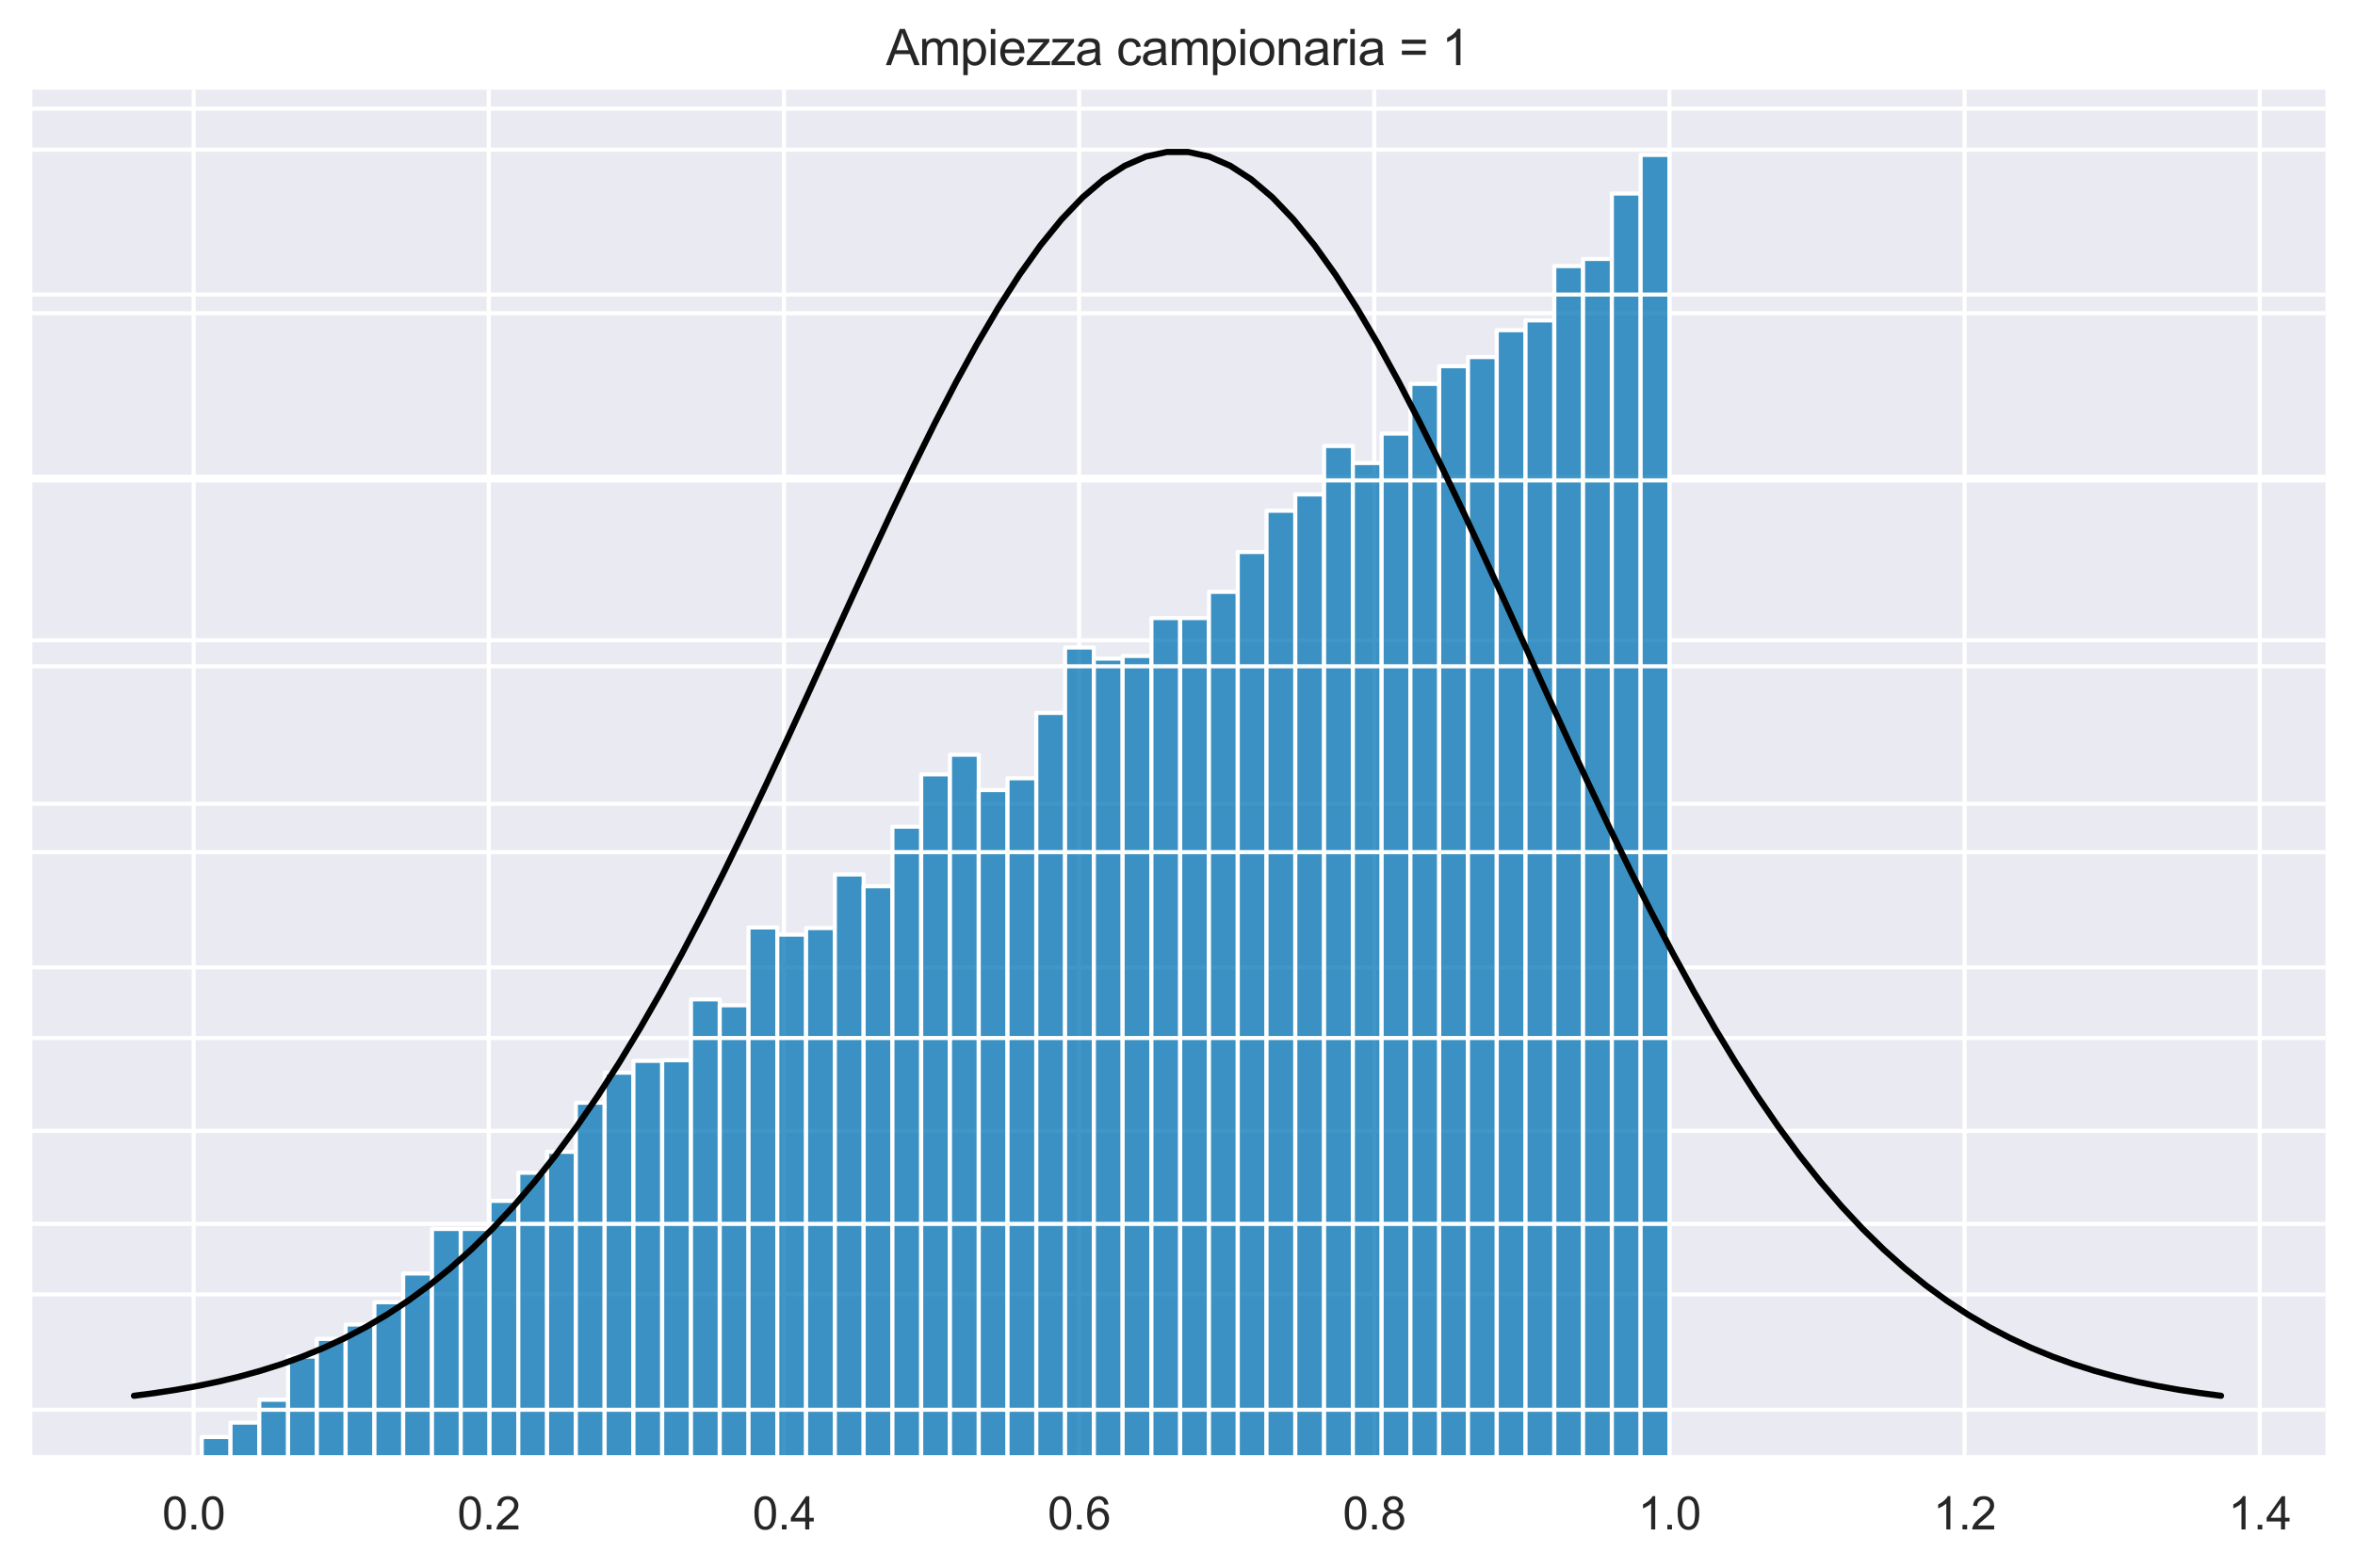 <?xml version="1.0" encoding="utf-8" standalone="no"?>
<!DOCTYPE svg PUBLIC "-//W3C//DTD SVG 1.1//EN"
  "http://www.w3.org/Graphics/SVG/1.1/DTD/svg11.dtd">
<svg xmlns:xlink="http://www.w3.org/1999/xlink" width="572.4pt" height="381.225pt" viewBox="0 0 572.4 381.225" xmlns="http://www.w3.org/2000/svg" version="1.1">
 <defs>
  <style type="text/css">*{stroke-linejoin: round; stroke-linecap: butt}</style>
 </defs>
 <g id="figure_1">
  <g id="patch_1">
   <path d="M 0 381.225 
L 572.4 381.225 
L 572.4 0 
L 0 0 
z
" style="fill: #ffffff"/>
  </g>
  <g id="axes_1">
   <g id="patch_2">
    <path d="M 7.2 354.465 
L 565.2 354.465 
L 565.2 21.825 
L 7.2 21.825 
z
" style="fill: #eaeaf2"/>
   </g>
   <g id="matplotlib.axis_1">
    <g id="xtick_1">
     <g id="line2d_1">
      <path d="M 47.069 354.465 
L 47.069 21.825 
" clip-path="url(#p4d3772bce1)" style="fill: none; stroke: #ffffff; stroke-linecap: round"/>
     </g>
     <g id="text_1">
      <!-- 0.0 -->
      <g style="fill: #262626" transform="translate(39.424 371.839) scale(0.11 -0.11)">
       <defs>
        <path id="ArialMT-30" d="M 266 2259 
Q 266 3072 433 3567 
Q 600 4063 929 4331 
Q 1259 4600 1759 4600 
Q 2128 4600 2406 4451 
Q 2684 4303 2865 4023 
Q 3047 3744 3150 3342 
Q 3253 2941 3253 2259 
Q 3253 1453 3087 958 
Q 2922 463 2592 192 
Q 2263 -78 1759 -78 
Q 1097 -78 719 397 
Q 266 969 266 2259 
z
M 844 2259 
Q 844 1131 1108 757 
Q 1372 384 1759 384 
Q 2147 384 2411 759 
Q 2675 1134 2675 2259 
Q 2675 3391 2411 3762 
Q 2147 4134 1753 4134 
Q 1366 4134 1134 3806 
Q 844 3388 844 2259 
z
" transform="scale(0.016)"/>
        <path id="ArialMT-2e" d="M 581 0 
L 581 641 
L 1222 641 
L 1222 0 
L 581 0 
z
" transform="scale(0.016)"/>
       </defs>
       <use xlink:href="#ArialMT-30"/>
       <use xlink:href="#ArialMT-2e" x="55.615"/>
       <use xlink:href="#ArialMT-30" x="83.398"/>
      </g>
     </g>
    </g>
    <g id="xtick_2">
     <g id="line2d_2">
      <path d="M 118.809 354.465 
L 118.809 21.825 
" clip-path="url(#p4d3772bce1)" style="fill: none; stroke: #ffffff; stroke-linecap: round"/>
     </g>
     <g id="text_2">
      <!-- 0.2 -->
      <g style="fill: #262626" transform="translate(111.164 371.839) scale(0.11 -0.11)">
       <defs>
        <path id="ArialMT-32" d="M 3222 541 
L 3222 0 
L 194 0 
Q 188 203 259 391 
Q 375 700 629 1000 
Q 884 1300 1366 1694 
Q 2113 2306 2375 2664 
Q 2638 3022 2638 3341 
Q 2638 3675 2398 3904 
Q 2159 4134 1775 4134 
Q 1369 4134 1125 3890 
Q 881 3647 878 3216 
L 300 3275 
Q 359 3922 746 4261 
Q 1134 4600 1788 4600 
Q 2447 4600 2831 4234 
Q 3216 3869 3216 3328 
Q 3216 3053 3103 2787 
Q 2991 2522 2730 2228 
Q 2469 1934 1863 1422 
Q 1356 997 1212 845 
Q 1069 694 975 541 
L 3222 541 
z
" transform="scale(0.016)"/>
       </defs>
       <use xlink:href="#ArialMT-30"/>
       <use xlink:href="#ArialMT-2e" x="55.615"/>
       <use xlink:href="#ArialMT-32" x="83.398"/>
      </g>
     </g>
    </g>
    <g id="xtick_3">
     <g id="line2d_3">
      <path d="M 190.548 354.465 
L 190.548 21.825 
" clip-path="url(#p4d3772bce1)" style="fill: none; stroke: #ffffff; stroke-linecap: round"/>
     </g>
     <g id="text_3">
      <!-- 0.4 -->
      <g style="fill: #262626" transform="translate(182.903 371.839) scale(0.11 -0.11)">
       <defs>
        <path id="ArialMT-34" d="M 2069 0 
L 2069 1097 
L 81 1097 
L 81 1613 
L 2172 4581 
L 2631 4581 
L 2631 1613 
L 3250 1613 
L 3250 1097 
L 2631 1097 
L 2631 0 
L 2069 0 
z
M 2069 1613 
L 2069 3678 
L 634 1613 
L 2069 1613 
z
" transform="scale(0.016)"/>
       </defs>
       <use xlink:href="#ArialMT-30"/>
       <use xlink:href="#ArialMT-2e" x="55.615"/>
       <use xlink:href="#ArialMT-34" x="83.398"/>
      </g>
     </g>
    </g>
    <g id="xtick_4">
     <g id="line2d_4">
      <path d="M 262.287 354.465 
L 262.287 21.825 
" clip-path="url(#p4d3772bce1)" style="fill: none; stroke: #ffffff; stroke-linecap: round"/>
     </g>
     <g id="text_4">
      <!-- 0.6 -->
      <g style="fill: #262626" transform="translate(254.642 371.839) scale(0.11 -0.11)">
       <defs>
        <path id="ArialMT-36" d="M 3184 3459 
L 2625 3416 
Q 2550 3747 2413 3897 
Q 2184 4138 1850 4138 
Q 1581 4138 1378 3988 
Q 1113 3794 959 3422 
Q 806 3050 800 2363 
Q 1003 2672 1297 2822 
Q 1591 2972 1913 2972 
Q 2475 2972 2870 2558 
Q 3266 2144 3266 1488 
Q 3266 1056 3080 686 
Q 2894 316 2569 119 
Q 2244 -78 1831 -78 
Q 1128 -78 684 439 
Q 241 956 241 2144 
Q 241 3472 731 4075 
Q 1159 4600 1884 4600 
Q 2425 4600 2770 4297 
Q 3116 3994 3184 3459 
z
M 888 1484 
Q 888 1194 1011 928 
Q 1134 663 1356 523 
Q 1578 384 1822 384 
Q 2178 384 2434 671 
Q 2691 959 2691 1453 
Q 2691 1928 2437 2201 
Q 2184 2475 1800 2475 
Q 1419 2475 1153 2201 
Q 888 1928 888 1484 
z
" transform="scale(0.016)"/>
       </defs>
       <use xlink:href="#ArialMT-30"/>
       <use xlink:href="#ArialMT-2e" x="55.615"/>
       <use xlink:href="#ArialMT-36" x="83.398"/>
      </g>
     </g>
    </g>
    <g id="xtick_5">
     <g id="line2d_5">
      <path d="M 334.026 354.465 
L 334.026 21.825 
" clip-path="url(#p4d3772bce1)" style="fill: none; stroke: #ffffff; stroke-linecap: round"/>
     </g>
     <g id="text_5">
      <!-- 0.8 -->
      <g style="fill: #262626" transform="translate(326.381 371.839) scale(0.11 -0.11)">
       <defs>
        <path id="ArialMT-38" d="M 1131 2484 
Q 781 2613 612 2850 
Q 444 3088 444 3419 
Q 444 3919 803 4259 
Q 1163 4600 1759 4600 
Q 2359 4600 2725 4251 
Q 3091 3903 3091 3403 
Q 3091 3084 2923 2848 
Q 2756 2613 2416 2484 
Q 2838 2347 3058 2040 
Q 3278 1734 3278 1309 
Q 3278 722 2862 322 
Q 2447 -78 1769 -78 
Q 1091 -78 675 323 
Q 259 725 259 1325 
Q 259 1772 486 2073 
Q 713 2375 1131 2484 
z
M 1019 3438 
Q 1019 3113 1228 2906 
Q 1438 2700 1772 2700 
Q 2097 2700 2305 2904 
Q 2513 3109 2513 3406 
Q 2513 3716 2298 3927 
Q 2084 4138 1766 4138 
Q 1444 4138 1231 3931 
Q 1019 3725 1019 3438 
z
M 838 1322 
Q 838 1081 952 856 
Q 1066 631 1291 507 
Q 1516 384 1775 384 
Q 2178 384 2440 643 
Q 2703 903 2703 1303 
Q 2703 1709 2433 1975 
Q 2163 2241 1756 2241 
Q 1359 2241 1098 1978 
Q 838 1716 838 1322 
z
" transform="scale(0.016)"/>
       </defs>
       <use xlink:href="#ArialMT-30"/>
       <use xlink:href="#ArialMT-2e" x="55.615"/>
       <use xlink:href="#ArialMT-38" x="83.398"/>
      </g>
     </g>
    </g>
    <g id="xtick_6">
     <g id="line2d_6">
      <path d="M 405.765 354.465 
L 405.765 21.825 
" clip-path="url(#p4d3772bce1)" style="fill: none; stroke: #ffffff; stroke-linecap: round"/>
     </g>
     <g id="text_6">
      <!-- 1.0 -->
      <g style="fill: #262626" transform="translate(398.12 371.839) scale(0.11 -0.11)">
       <defs>
        <path id="ArialMT-31" d="M 2384 0 
L 1822 0 
L 1822 3584 
Q 1619 3391 1289 3197 
Q 959 3003 697 2906 
L 697 3450 
Q 1169 3672 1522 3987 
Q 1875 4303 2022 4600 
L 2384 4600 
L 2384 0 
z
" transform="scale(0.016)"/>
       </defs>
       <use xlink:href="#ArialMT-31"/>
       <use xlink:href="#ArialMT-2e" x="55.615"/>
       <use xlink:href="#ArialMT-30" x="83.398"/>
      </g>
     </g>
    </g>
    <g id="xtick_7">
     <g id="line2d_7">
      <path d="M 477.505 354.465 
L 477.505 21.825 
" clip-path="url(#p4d3772bce1)" style="fill: none; stroke: #ffffff; stroke-linecap: round"/>
     </g>
     <g id="text_7">
      <!-- 1.2 -->
      <g style="fill: #262626" transform="translate(469.86 371.839) scale(0.11 -0.11)">
       <use xlink:href="#ArialMT-31"/>
       <use xlink:href="#ArialMT-2e" x="55.615"/>
       <use xlink:href="#ArialMT-32" x="83.398"/>
      </g>
     </g>
    </g>
    <g id="xtick_8">
     <g id="line2d_8">
      <path d="M 549.244 354.465 
L 549.244 21.825 
" clip-path="url(#p4d3772bce1)" style="fill: none; stroke: #ffffff; stroke-linecap: round"/>
     </g>
     <g id="text_8">
      <!-- 1.4 -->
      <g style="fill: #262626" transform="translate(541.599 371.839) scale(0.11 -0.11)">
       <use xlink:href="#ArialMT-31"/>
       <use xlink:href="#ArialMT-2e" x="55.615"/>
       <use xlink:href="#ArialMT-34" x="83.398"/>
      </g>
     </g>
    </g>
   </g>
   <g id="matplotlib.axis_2">
    <g id="ytick_1">
     <g id="line2d_9">
      <path d="M 7.2 354.465 
L 565.2 354.465 
" clip-path="url(#p4d3772bce1)" style="fill: none; stroke: #ffffff; stroke-linecap: round"/>
     </g>
    </g>
    <g id="ytick_2">
     <g id="line2d_10">
      <path d="M 7.2 314.706 
L 565.2 314.706 
" clip-path="url(#p4d3772bce1)" style="fill: none; stroke: #ffffff; stroke-linecap: round"/>
     </g>
    </g>
    <g id="ytick_3">
     <g id="line2d_11">
      <path d="M 7.2 274.947 
L 565.2 274.947 
" clip-path="url(#p4d3772bce1)" style="fill: none; stroke: #ffffff; stroke-linecap: round"/>
     </g>
    </g>
    <g id="ytick_4">
     <g id="line2d_12">
      <path d="M 7.2 235.188 
L 565.2 235.188 
" clip-path="url(#p4d3772bce1)" style="fill: none; stroke: #ffffff; stroke-linecap: round"/>
     </g>
    </g>
    <g id="ytick_5">
     <g id="line2d_13">
      <path d="M 7.2 195.429 
L 565.2 195.429 
" clip-path="url(#p4d3772bce1)" style="fill: none; stroke: #ffffff; stroke-linecap: round"/>
     </g>
    </g>
    <g id="ytick_6">
     <g id="line2d_14">
      <path d="M 7.2 155.67 
L 565.2 155.67 
" clip-path="url(#p4d3772bce1)" style="fill: none; stroke: #ffffff; stroke-linecap: round"/>
     </g>
    </g>
    <g id="ytick_7">
     <g id="line2d_15">
      <path d="M 7.2 115.911 
L 565.2 115.911 
" clip-path="url(#p4d3772bce1)" style="fill: none; stroke: #ffffff; stroke-linecap: round"/>
     </g>
    </g>
    <g id="ytick_8">
     <g id="line2d_16">
      <path d="M 7.2 76.152 
L 565.2 76.152 
" clip-path="url(#p4d3772bce1)" style="fill: none; stroke: #ffffff; stroke-linecap: round"/>
     </g>
    </g>
    <g id="ytick_9">
     <g id="line2d_17">
      <path d="M 7.2 36.393 
L 565.2 36.393 
" clip-path="url(#p4d3772bce1)" style="fill: none; stroke: #ffffff; stroke-linecap: round"/>
     </g>
    </g>
   </g>
   <g id="patch_3">
    <path d="M 49.037 354.465 
L 56.031 354.465 
L 56.031 349.376 
L 49.037 349.376 
z
" clip-path="url(#p4d3772bce1)" style="fill: #0173b2; fill-opacity: 0.75; stroke: #ffffff; stroke-width: 0.995; stroke-linejoin: miter"/>
   </g>
   <g id="patch_4">
    <path d="M 56.031 354.465 
L 63.026 354.465 
L 63.026 345.877 
L 56.031 345.877 
z
" clip-path="url(#p4d3772bce1)" style="fill: #0173b2; fill-opacity: 0.75; stroke: #ffffff; stroke-width: 0.995; stroke-linejoin: miter"/>
   </g>
   <g id="patch_5">
    <path d="M 63.026 354.465 
L 70.021 354.465 
L 70.021 340.311 
L 63.026 340.311 
z
" clip-path="url(#p4d3772bce1)" style="fill: #0173b2; fill-opacity: 0.75; stroke: #ffffff; stroke-width: 0.995; stroke-linejoin: miter"/>
   </g>
   <g id="patch_6">
    <path d="M 70.021 354.465 
L 77.015 354.465 
L 77.015 329.814 
L 70.021 329.814 
z
" clip-path="url(#p4d3772bce1)" style="fill: #0173b2; fill-opacity: 0.75; stroke: #ffffff; stroke-width: 0.995; stroke-linejoin: miter"/>
   </g>
   <g id="patch_7">
    <path d="M 77.015 354.465 
L 84.01 354.465 
L 84.01 325.52 
L 77.015 325.52 
z
" clip-path="url(#p4d3772bce1)" style="fill: #0173b2; fill-opacity: 0.75; stroke: #ffffff; stroke-width: 0.995; stroke-linejoin: miter"/>
   </g>
   <g id="patch_8">
    <path d="M 84.01 354.465 
L 91.005 354.465 
L 91.005 322.022 
L 84.01 322.022 
z
" clip-path="url(#p4d3772bce1)" style="fill: #0173b2; fill-opacity: 0.75; stroke: #ffffff; stroke-width: 0.995; stroke-linejoin: miter"/>
   </g>
   <g id="patch_9">
    <path d="M 91.005 354.465 
L 97.999 354.465 
L 97.999 316.614 
L 91.005 316.614 
z
" clip-path="url(#p4d3772bce1)" style="fill: #0173b2; fill-opacity: 0.75; stroke: #ffffff; stroke-width: 0.995; stroke-linejoin: miter"/>
   </g>
   <g id="patch_10">
    <path d="M 97.999 354.465 
L 104.994 354.465 
L 104.994 309.617 
L 97.999 309.617 
z
" clip-path="url(#p4d3772bce1)" style="fill: #0173b2; fill-opacity: 0.75; stroke: #ffffff; stroke-width: 0.995; stroke-linejoin: miter"/>
   </g>
   <g id="patch_11">
    <path d="M 104.994 354.465 
L 111.988 354.465 
L 111.988 298.802 
L 104.994 298.802 
z
" clip-path="url(#p4d3772bce1)" style="fill: #0173b2; fill-opacity: 0.75; stroke: #ffffff; stroke-width: 0.995; stroke-linejoin: miter"/>
   </g>
   <g id="patch_12">
    <path d="M 111.988 354.465 
L 118.983 354.465 
L 118.983 298.802 
L 111.988 298.802 
z
" clip-path="url(#p4d3772bce1)" style="fill: #0173b2; fill-opacity: 0.75; stroke: #ffffff; stroke-width: 0.995; stroke-linejoin: miter"/>
   </g>
   <g id="patch_13">
    <path d="M 118.983 354.465 
L 125.978 354.465 
L 125.978 291.964 
L 118.983 291.964 
z
" clip-path="url(#p4d3772bce1)" style="fill: #0173b2; fill-opacity: 0.75; stroke: #ffffff; stroke-width: 0.995; stroke-linejoin: miter"/>
   </g>
   <g id="patch_14">
    <path d="M 125.978 354.465 
L 132.972 354.465 
L 132.972 285.125 
L 125.978 285.125 
z
" clip-path="url(#p4d3772bce1)" style="fill: #0173b2; fill-opacity: 0.75; stroke: #ffffff; stroke-width: 0.995; stroke-linejoin: miter"/>
   </g>
   <g id="patch_15">
    <path d="M 132.972 354.465 
L 139.967 354.465 
L 139.967 280.036 
L 132.972 280.036 
z
" clip-path="url(#p4d3772bce1)" style="fill: #0173b2; fill-opacity: 0.75; stroke: #ffffff; stroke-width: 0.995; stroke-linejoin: miter"/>
   </g>
   <g id="patch_16">
    <path d="M 139.967 354.465 
L 146.962 354.465 
L 146.962 268.108 
L 139.967 268.108 
z
" clip-path="url(#p4d3772bce1)" style="fill: #0173b2; fill-opacity: 0.75; stroke: #ffffff; stroke-width: 0.995; stroke-linejoin: miter"/>
   </g>
   <g id="patch_17">
    <path d="M 146.962 354.465 
L 153.956 354.465 
L 153.956 260.793 
L 146.962 260.793 
z
" clip-path="url(#p4d3772bce1)" style="fill: #0173b2; fill-opacity: 0.75; stroke: #ffffff; stroke-width: 0.995; stroke-linejoin: miter"/>
   </g>
   <g id="patch_18">
    <path d="M 153.956 354.465 
L 160.951 354.465 
L 160.951 257.93 
L 153.956 257.93 
z
" clip-path="url(#p4d3772bce1)" style="fill: #0173b2; fill-opacity: 0.75; stroke: #ffffff; stroke-width: 0.995; stroke-linejoin: miter"/>
   </g>
   <g id="patch_19">
    <path d="M 160.951 354.465 
L 167.946 354.465 
L 167.946 257.771 
L 160.951 257.771 
z
" clip-path="url(#p4d3772bce1)" style="fill: #0173b2; fill-opacity: 0.75; stroke: #ffffff; stroke-width: 0.995; stroke-linejoin: miter"/>
   </g>
   <g id="patch_20">
    <path d="M 167.946 354.465 
L 174.94 354.465 
L 174.94 242.981 
L 167.946 242.981 
z
" clip-path="url(#p4d3772bce1)" style="fill: #0173b2; fill-opacity: 0.75; stroke: #ffffff; stroke-width: 0.995; stroke-linejoin: miter"/>
   </g>
   <g id="patch_21">
    <path d="M 174.94 354.465 
L 181.935 354.465 
L 181.935 244.412 
L 174.94 244.412 
z
" clip-path="url(#p4d3772bce1)" style="fill: #0173b2; fill-opacity: 0.75; stroke: #ffffff; stroke-width: 0.995; stroke-linejoin: miter"/>
   </g>
   <g id="patch_22">
    <path d="M 181.935 354.465 
L 188.93 354.465 
L 188.93 225.487 
L 181.935 225.487 
z
" clip-path="url(#p4d3772bce1)" style="fill: #0173b2; fill-opacity: 0.75; stroke: #ffffff; stroke-width: 0.995; stroke-linejoin: miter"/>
   </g>
   <g id="patch_23">
    <path d="M 188.93 354.465 
L 195.924 354.465 
L 195.924 227.236 
L 188.93 227.236 
z
" clip-path="url(#p4d3772bce1)" style="fill: #0173b2; fill-opacity: 0.75; stroke: #ffffff; stroke-width: 0.995; stroke-linejoin: miter"/>
   </g>
   <g id="patch_24">
    <path d="M 195.924 354.465 
L 202.919 354.465 
L 202.919 225.646 
L 195.924 225.646 
z
" clip-path="url(#p4d3772bce1)" style="fill: #0173b2; fill-opacity: 0.75; stroke: #ffffff; stroke-width: 0.995; stroke-linejoin: miter"/>
   </g>
   <g id="patch_25">
    <path d="M 202.919 354.465 
L 209.913 354.465 
L 209.913 212.605 
L 202.919 212.605 
z
" clip-path="url(#p4d3772bce1)" style="fill: #0173b2; fill-opacity: 0.75; stroke: #ffffff; stroke-width: 0.995; stroke-linejoin: miter"/>
   </g>
   <g id="patch_26">
    <path d="M 209.913 354.465 
L 216.908 354.465 
L 216.908 215.467 
L 209.913 215.467 
z
" clip-path="url(#p4d3772bce1)" style="fill: #0173b2; fill-opacity: 0.75; stroke: #ffffff; stroke-width: 0.995; stroke-linejoin: miter"/>
   </g>
   <g id="patch_27">
    <path d="M 216.908 354.465 
L 223.903 354.465 
L 223.903 200.995 
L 216.908 200.995 
z
" clip-path="url(#p4d3772bce1)" style="fill: #0173b2; fill-opacity: 0.75; stroke: #ffffff; stroke-width: 0.995; stroke-linejoin: miter"/>
   </g>
   <g id="patch_28">
    <path d="M 223.903 354.465 
L 230.897 354.465 
L 230.897 188.272 
L 223.903 188.272 
z
" clip-path="url(#p4d3772bce1)" style="fill: #0173b2; fill-opacity: 0.75; stroke: #ffffff; stroke-width: 0.995; stroke-linejoin: miter"/>
   </g>
   <g id="patch_29">
    <path d="M 230.897 354.465 
L 237.892 354.465 
L 237.892 183.501 
L 230.897 183.501 
z
" clip-path="url(#p4d3772bce1)" style="fill: #0173b2; fill-opacity: 0.75; stroke: #ffffff; stroke-width: 0.995; stroke-linejoin: miter"/>
   </g>
   <g id="patch_30">
    <path d="M 237.892 354.465 
L 244.887 354.465 
L 244.887 192.089 
L 237.892 192.089 
z
" clip-path="url(#p4d3772bce1)" style="fill: #0173b2; fill-opacity: 0.75; stroke: #ffffff; stroke-width: 0.995; stroke-linejoin: miter"/>
   </g>
   <g id="patch_31">
    <path d="M 244.887 354.465 
L 251.881 354.465 
L 251.881 189.226 
L 244.887 189.226 
z
" clip-path="url(#p4d3772bce1)" style="fill: #0173b2; fill-opacity: 0.75; stroke: #ffffff; stroke-width: 0.995; stroke-linejoin: miter"/>
   </g>
   <g id="patch_32">
    <path d="M 251.881 354.465 
L 258.876 354.465 
L 258.876 173.323 
L 251.881 173.323 
z
" clip-path="url(#p4d3772bce1)" style="fill: #0173b2; fill-opacity: 0.75; stroke: #ffffff; stroke-width: 0.995; stroke-linejoin: miter"/>
   </g>
   <g id="patch_33">
    <path d="M 258.876 354.465 
L 265.871 354.465 
L 265.871 157.419 
L 258.876 157.419 
z
" clip-path="url(#p4d3772bce1)" style="fill: #0173b2; fill-opacity: 0.75; stroke: #ffffff; stroke-width: 0.995; stroke-linejoin: miter"/>
   </g>
   <g id="patch_34">
    <path d="M 265.871 354.465 
L 272.865 354.465 
L 272.865 160.123 
L 265.871 160.123 
z
" clip-path="url(#p4d3772bce1)" style="fill: #0173b2; fill-opacity: 0.75; stroke: #ffffff; stroke-width: 0.995; stroke-linejoin: miter"/>
   </g>
   <g id="patch_35">
    <path d="M 272.865 354.465 
L 279.86 354.465 
L 279.86 159.487 
L 272.865 159.487 
z
" clip-path="url(#p4d3772bce1)" style="fill: #0173b2; fill-opacity: 0.75; stroke: #ffffff; stroke-width: 0.995; stroke-linejoin: miter"/>
   </g>
   <g id="patch_36">
    <path d="M 279.86 354.465 
L 286.854 354.465 
L 286.854 150.263 
L 279.86 150.263 
z
" clip-path="url(#p4d3772bce1)" style="fill: #0173b2; fill-opacity: 0.75; stroke: #ffffff; stroke-width: 0.995; stroke-linejoin: miter"/>
   </g>
   <g id="patch_37">
    <path d="M 286.854 354.465 
L 293.849 354.465 
L 293.849 150.263 
L 286.854 150.263 
z
" clip-path="url(#p4d3772bce1)" style="fill: #0173b2; fill-opacity: 0.75; stroke: #ffffff; stroke-width: 0.995; stroke-linejoin: miter"/>
   </g>
   <g id="patch_38">
    <path d="M 293.849 354.465 
L 300.844 354.465 
L 300.844 143.901 
L 293.849 143.901 
z
" clip-path="url(#p4d3772bce1)" style="fill: #0173b2; fill-opacity: 0.75; stroke: #ffffff; stroke-width: 0.995; stroke-linejoin: miter"/>
   </g>
   <g id="patch_39">
    <path d="M 300.844 354.465 
L 307.838 354.465 
L 307.838 134.2 
L 300.844 134.2 
z
" clip-path="url(#p4d3772bce1)" style="fill: #0173b2; fill-opacity: 0.75; stroke: #ffffff; stroke-width: 0.995; stroke-linejoin: miter"/>
   </g>
   <g id="patch_40">
    <path d="M 307.838 354.465 
L 314.833 354.465 
L 314.833 124.181 
L 307.838 124.181 
z
" clip-path="url(#p4d3772bce1)" style="fill: #0173b2; fill-opacity: 0.75; stroke: #ffffff; stroke-width: 0.995; stroke-linejoin: miter"/>
   </g>
   <g id="patch_41">
    <path d="M 314.833 354.465 
L 321.828 354.465 
L 321.828 120.205 
L 314.833 120.205 
z
" clip-path="url(#p4d3772bce1)" style="fill: #0173b2; fill-opacity: 0.75; stroke: #ffffff; stroke-width: 0.995; stroke-linejoin: miter"/>
   </g>
   <g id="patch_42">
    <path d="M 321.828 354.465 
L 328.822 354.465 
L 328.822 108.436 
L 321.828 108.436 
z
" clip-path="url(#p4d3772bce1)" style="fill: #0173b2; fill-opacity: 0.75; stroke: #ffffff; stroke-width: 0.995; stroke-linejoin: miter"/>
   </g>
   <g id="patch_43">
    <path d="M 328.822 354.465 
L 335.817 354.465 
L 335.817 112.571 
L 328.822 112.571 
z
" clip-path="url(#p4d3772bce1)" style="fill: #0173b2; fill-opacity: 0.75; stroke: #ffffff; stroke-width: 0.995; stroke-linejoin: miter"/>
   </g>
   <g id="patch_44">
    <path d="M 335.817 354.465 
L 342.812 354.465 
L 342.812 105.414 
L 335.817 105.414 
z
" clip-path="url(#p4d3772bce1)" style="fill: #0173b2; fill-opacity: 0.75; stroke: #ffffff; stroke-width: 0.995; stroke-linejoin: miter"/>
   </g>
   <g id="patch_45">
    <path d="M 342.812 354.465 
L 349.806 354.465 
L 349.806 93.328 
L 342.812 93.328 
z
" clip-path="url(#p4d3772bce1)" style="fill: #0173b2; fill-opacity: 0.75; stroke: #ffffff; stroke-width: 0.995; stroke-linejoin: miter"/>
   </g>
   <g id="patch_46">
    <path d="M 349.806 354.465 
L 356.801 354.465 
L 356.801 89.034 
L 349.806 89.034 
z
" clip-path="url(#p4d3772bce1)" style="fill: #0173b2; fill-opacity: 0.75; stroke: #ffffff; stroke-width: 0.995; stroke-linejoin: miter"/>
   </g>
   <g id="patch_47">
    <path d="M 356.801 354.465 
L 363.796 354.465 
L 363.796 86.807 
L 356.801 86.807 
z
" clip-path="url(#p4d3772bce1)" style="fill: #0173b2; fill-opacity: 0.75; stroke: #ffffff; stroke-width: 0.995; stroke-linejoin: miter"/>
   </g>
   <g id="patch_48">
    <path d="M 363.796 354.465 
L 370.79 354.465 
L 370.79 80.287 
L 363.796 80.287 
z
" clip-path="url(#p4d3772bce1)" style="fill: #0173b2; fill-opacity: 0.75; stroke: #ffffff; stroke-width: 0.995; stroke-linejoin: miter"/>
   </g>
   <g id="patch_49">
    <path d="M 370.79 354.465 
L 377.785 354.465 
L 377.785 77.901 
L 370.79 77.901 
z
" clip-path="url(#p4d3772bce1)" style="fill: #0173b2; fill-opacity: 0.75; stroke: #ffffff; stroke-width: 0.995; stroke-linejoin: miter"/>
   </g>
   <g id="patch_50">
    <path d="M 377.785 354.465 
L 384.779 354.465 
L 384.779 64.701 
L 377.785 64.701 
z
" clip-path="url(#p4d3772bce1)" style="fill: #0173b2; fill-opacity: 0.75; stroke: #ffffff; stroke-width: 0.995; stroke-linejoin: miter"/>
   </g>
   <g id="patch_51">
    <path d="M 384.779 354.465 
L 391.774 354.465 
L 391.774 62.952 
L 384.779 62.952 
z
" clip-path="url(#p4d3772bce1)" style="fill: #0173b2; fill-opacity: 0.75; stroke: #ffffff; stroke-width: 0.995; stroke-linejoin: miter"/>
   </g>
   <g id="patch_52">
    <path d="M 391.774 354.465 
L 398.769 354.465 
L 398.769 47.048 
L 391.774 47.048 
z
" clip-path="url(#p4d3772bce1)" style="fill: #0173b2; fill-opacity: 0.75; stroke: #ffffff; stroke-width: 0.995; stroke-linejoin: miter"/>
   </g>
   <g id="patch_53">
    <path d="M 398.769 354.465 
L 405.763 354.465 
L 405.763 37.665 
L 398.769 37.665 
z
" clip-path="url(#p4d3772bce1)" style="fill: #0173b2; fill-opacity: 0.75; stroke: #ffffff; stroke-width: 0.995; stroke-linejoin: miter"/>
   </g>
   <g id="patch_54">
    <path d="M 7.2 354.465 
L 7.2 21.825 
" style="fill: none; stroke: #ffffff; stroke-width: 1.25; stroke-linejoin: miter; stroke-linecap: square"/>
   </g>
   <g id="patch_55">
    <path d="M 7.2 354.465 
L 565.2 354.465 
" style="fill: none; stroke: #ffffff; stroke-width: 1.25; stroke-linejoin: miter; stroke-linecap: square"/>
   </g>
   <g id="text_9">
    <!-- Ampiezza campionaria = 1 -->
    <g style="fill: #262626" transform="translate(215.334 15.825) scale(0.12 -0.12)">
     <defs>
      <path id="ArialMT-41" d="M -9 0 
L 1750 4581 
L 2403 4581 
L 4278 0 
L 3588 0 
L 3053 1388 
L 1138 1388 
L 634 0 
L -9 0 
z
M 1313 1881 
L 2866 1881 
L 2388 3150 
Q 2169 3728 2063 4100 
Q 1975 3659 1816 3225 
L 1313 1881 
z
" transform="scale(0.016)"/>
      <path id="ArialMT-6d" d="M 422 0 
L 422 3319 
L 925 3319 
L 925 2853 
Q 1081 3097 1340 3245 
Q 1600 3394 1931 3394 
Q 2300 3394 2536 3241 
Q 2772 3088 2869 2813 
Q 3263 3394 3894 3394 
Q 4388 3394 4653 3120 
Q 4919 2847 4919 2278 
L 4919 0 
L 4359 0 
L 4359 2091 
Q 4359 2428 4304 2576 
Q 4250 2725 4106 2815 
Q 3963 2906 3769 2906 
Q 3419 2906 3187 2673 
Q 2956 2441 2956 1928 
L 2956 0 
L 2394 0 
L 2394 2156 
Q 2394 2531 2256 2718 
Q 2119 2906 1806 2906 
Q 1569 2906 1367 2781 
Q 1166 2656 1075 2415 
Q 984 2175 984 1722 
L 984 0 
L 422 0 
z
" transform="scale(0.016)"/>
      <path id="ArialMT-70" d="M 422 -1272 
L 422 3319 
L 934 3319 
L 934 2888 
Q 1116 3141 1344 3267 
Q 1572 3394 1897 3394 
Q 2322 3394 2647 3175 
Q 2972 2956 3137 2557 
Q 3303 2159 3303 1684 
Q 3303 1175 3120 767 
Q 2938 359 2589 142 
Q 2241 -75 1856 -75 
Q 1575 -75 1351 44 
Q 1128 163 984 344 
L 984 -1272 
L 422 -1272 
z
M 931 1641 
Q 931 1000 1190 694 
Q 1450 388 1819 388 
Q 2194 388 2461 705 
Q 2728 1022 2728 1688 
Q 2728 2322 2467 2637 
Q 2206 2953 1844 2953 
Q 1484 2953 1207 2617 
Q 931 2281 931 1641 
z
" transform="scale(0.016)"/>
      <path id="ArialMT-69" d="M 425 3934 
L 425 4581 
L 988 4581 
L 988 3934 
L 425 3934 
z
M 425 0 
L 425 3319 
L 988 3319 
L 988 0 
L 425 0 
z
" transform="scale(0.016)"/>
      <path id="ArialMT-65" d="M 2694 1069 
L 3275 997 
Q 3138 488 2766 206 
Q 2394 -75 1816 -75 
Q 1088 -75 661 373 
Q 234 822 234 1631 
Q 234 2469 665 2931 
Q 1097 3394 1784 3394 
Q 2450 3394 2872 2941 
Q 3294 2488 3294 1666 
Q 3294 1616 3291 1516 
L 816 1516 
Q 847 969 1125 678 
Q 1403 388 1819 388 
Q 2128 388 2347 550 
Q 2566 713 2694 1069 
z
M 847 1978 
L 2700 1978 
Q 2663 2397 2488 2606 
Q 2219 2931 1791 2931 
Q 1403 2931 1139 2672 
Q 875 2413 847 1978 
z
" transform="scale(0.016)"/>
      <path id="ArialMT-7a" d="M 125 0 
L 125 456 
L 2238 2881 
Q 1878 2863 1603 2863 
L 250 2863 
L 250 3319 
L 2963 3319 
L 2963 2947 
L 1166 841 
L 819 456 
Q 1197 484 1528 484 
L 3063 484 
L 3063 0 
L 125 0 
z
" transform="scale(0.016)"/>
      <path id="ArialMT-61" d="M 2588 409 
Q 2275 144 1986 34 
Q 1697 -75 1366 -75 
Q 819 -75 525 192 
Q 231 459 231 875 
Q 231 1119 342 1320 
Q 453 1522 633 1644 
Q 813 1766 1038 1828 
Q 1203 1872 1538 1913 
Q 2219 1994 2541 2106 
Q 2544 2222 2544 2253 
Q 2544 2597 2384 2738 
Q 2169 2928 1744 2928 
Q 1347 2928 1158 2789 
Q 969 2650 878 2297 
L 328 2372 
Q 403 2725 575 2942 
Q 747 3159 1072 3276 
Q 1397 3394 1825 3394 
Q 2250 3394 2515 3294 
Q 2781 3194 2906 3042 
Q 3031 2891 3081 2659 
Q 3109 2516 3109 2141 
L 3109 1391 
Q 3109 606 3145 398 
Q 3181 191 3288 0 
L 2700 0 
Q 2613 175 2588 409 
z
M 2541 1666 
Q 2234 1541 1622 1453 
Q 1275 1403 1131 1340 
Q 988 1278 909 1158 
Q 831 1038 831 891 
Q 831 666 1001 516 
Q 1172 366 1500 366 
Q 1825 366 2078 508 
Q 2331 650 2450 897 
Q 2541 1088 2541 1459 
L 2541 1666 
z
" transform="scale(0.016)"/>
      <path id="ArialMT-20" transform="scale(0.016)"/>
      <path id="ArialMT-63" d="M 2588 1216 
L 3141 1144 
Q 3050 572 2676 248 
Q 2303 -75 1759 -75 
Q 1078 -75 664 370 
Q 250 816 250 1647 
Q 250 2184 428 2587 
Q 606 2991 970 3192 
Q 1334 3394 1763 3394 
Q 2303 3394 2647 3120 
Q 2991 2847 3088 2344 
L 2541 2259 
Q 2463 2594 2264 2762 
Q 2066 2931 1784 2931 
Q 1359 2931 1093 2626 
Q 828 2322 828 1663 
Q 828 994 1084 691 
Q 1341 388 1753 388 
Q 2084 388 2306 591 
Q 2528 794 2588 1216 
z
" transform="scale(0.016)"/>
      <path id="ArialMT-6f" d="M 213 1659 
Q 213 2581 725 3025 
Q 1153 3394 1769 3394 
Q 2453 3394 2887 2945 
Q 3322 2497 3322 1706 
Q 3322 1066 3130 698 
Q 2938 331 2570 128 
Q 2203 -75 1769 -75 
Q 1072 -75 642 372 
Q 213 819 213 1659 
z
M 791 1659 
Q 791 1022 1069 705 
Q 1347 388 1769 388 
Q 2188 388 2466 706 
Q 2744 1025 2744 1678 
Q 2744 2294 2464 2611 
Q 2184 2928 1769 2928 
Q 1347 2928 1069 2612 
Q 791 2297 791 1659 
z
" transform="scale(0.016)"/>
      <path id="ArialMT-6e" d="M 422 0 
L 422 3319 
L 928 3319 
L 928 2847 
Q 1294 3394 1984 3394 
Q 2284 3394 2536 3286 
Q 2788 3178 2913 3003 
Q 3038 2828 3088 2588 
Q 3119 2431 3119 2041 
L 3119 0 
L 2556 0 
L 2556 2019 
Q 2556 2363 2490 2533 
Q 2425 2703 2258 2804 
Q 2091 2906 1866 2906 
Q 1506 2906 1245 2678 
Q 984 2450 984 1813 
L 984 0 
L 422 0 
z
" transform="scale(0.016)"/>
      <path id="ArialMT-72" d="M 416 0 
L 416 3319 
L 922 3319 
L 922 2816 
Q 1116 3169 1280 3281 
Q 1444 3394 1641 3394 
Q 1925 3394 2219 3213 
L 2025 2691 
Q 1819 2813 1613 2813 
Q 1428 2813 1281 2702 
Q 1134 2591 1072 2394 
Q 978 2094 978 1738 
L 978 0 
L 416 0 
z
" transform="scale(0.016)"/>
      <path id="ArialMT-3d" d="M 3381 2694 
L 356 2694 
L 356 3219 
L 3381 3219 
L 3381 2694 
z
M 3381 1303 
L 356 1303 
L 356 1828 
L 3381 1828 
L 3381 1303 
z
" transform="scale(0.016)"/>
     </defs>
     <use xlink:href="#ArialMT-41"/>
     <use xlink:href="#ArialMT-6d" x="66.699"/>
     <use xlink:href="#ArialMT-70" x="150"/>
     <use xlink:href="#ArialMT-69" x="205.615"/>
     <use xlink:href="#ArialMT-65" x="227.832"/>
     <use xlink:href="#ArialMT-7a" x="283.447"/>
     <use xlink:href="#ArialMT-7a" x="333.447"/>
     <use xlink:href="#ArialMT-61" x="383.447"/>
     <use xlink:href="#ArialMT-20" x="439.062"/>
     <use xlink:href="#ArialMT-63" x="466.846"/>
     <use xlink:href="#ArialMT-61" x="516.846"/>
     <use xlink:href="#ArialMT-6d" x="572.461"/>
     <use xlink:href="#ArialMT-70" x="655.762"/>
     <use xlink:href="#ArialMT-69" x="711.377"/>
     <use xlink:href="#ArialMT-6f" x="733.594"/>
     <use xlink:href="#ArialMT-6e" x="789.209"/>
     <use xlink:href="#ArialMT-61" x="844.824"/>
     <use xlink:href="#ArialMT-72" x="900.439"/>
     <use xlink:href="#ArialMT-69" x="933.74"/>
     <use xlink:href="#ArialMT-61" x="955.957"/>
     <use xlink:href="#ArialMT-20" x="1011.572"/>
     <use xlink:href="#ArialMT-3d" x="1039.355"/>
     <use xlink:href="#ArialMT-20" x="1097.754"/>
     <use xlink:href="#ArialMT-31" x="1125.537"/>
    </g>
   </g>
  </g>
  <g id="axes_2">
   <g id="matplotlib.axis_3">
    <g id="ytick_10">
     <g id="line2d_18">
      <path d="M 7.2 342.744 
L 565.2 342.744 
" clip-path="url(#p4d3772bce1)" style="fill: none; stroke: #ffffff; stroke-linecap: round"/>
     </g>
    </g>
    <g id="ytick_11">
     <g id="line2d_19">
      <path d="M 7.2 297.555 
L 565.2 297.555 
" clip-path="url(#p4d3772bce1)" style="fill: none; stroke: #ffffff; stroke-linecap: round"/>
     </g>
    </g>
    <g id="ytick_12">
     <g id="line2d_20">
      <path d="M 7.2 252.367 
L 565.2 252.367 
" clip-path="url(#p4d3772bce1)" style="fill: none; stroke: #ffffff; stroke-linecap: round"/>
     </g>
    </g>
    <g id="ytick_13">
     <g id="line2d_21">
      <path d="M 7.2 207.178 
L 565.2 207.178 
" clip-path="url(#p4d3772bce1)" style="fill: none; stroke: #ffffff; stroke-linecap: round"/>
     </g>
    </g>
    <g id="ytick_14">
     <g id="line2d_22">
      <path d="M 7.2 161.989 
L 565.2 161.989 
" clip-path="url(#p4d3772bce1)" style="fill: none; stroke: #ffffff; stroke-linecap: round"/>
     </g>
    </g>
    <g id="ytick_15">
     <g id="line2d_23">
      <path d="M 7.2 116.801 
L 565.2 116.801 
" clip-path="url(#p4d3772bce1)" style="fill: none; stroke: #ffffff; stroke-linecap: round"/>
     </g>
    </g>
    <g id="ytick_16">
     <g id="line2d_24">
      <path d="M 7.2 71.612 
L 565.2 71.612 
" clip-path="url(#p4d3772bce1)" style="fill: none; stroke: #ffffff; stroke-linecap: round"/>
     </g>
    </g>
    <g id="ytick_17">
     <g id="line2d_25">
      <path d="M 7.2 26.424 
L 565.2 26.424 
" clip-path="url(#p4d3772bce1)" style="fill: none; stroke: #ffffff; stroke-linecap: round"/>
     </g>
    </g>
   </g>
   <g id="PolyCollection_1"/>
   <g id="line2d_26">
    <path d="M 32.564 339.345 
L 37.688 338.675 
L 42.812 337.89 
L 47.936 336.976 
L 53.06 335.914 
L 58.183 334.686 
L 63.307 333.273 
L 68.431 331.653 
L 73.555 329.803 
L 78.679 327.7 
L 83.803 325.319 
L 88.927 322.635 
L 94.051 319.623 
L 99.175 316.257 
L 104.299 312.512 
L 109.423 308.365 
L 114.547 303.792 
L 119.671 298.773 
L 124.795 293.288 
L 129.919 287.324 
L 135.043 280.868 
L 140.167 273.913 
L 145.291 266.457 
L 150.415 258.504 
L 155.539 250.062 
L 160.663 241.148 
L 165.787 231.786 
L 170.911 222.004 
L 176.035 211.843 
L 181.159 201.346 
L 186.283 190.567 
L 191.407 179.568 
L 196.531 168.415 
L 201.655 157.182 
L 206.779 145.95 
L 211.902 134.803 
L 217.026 123.83 
L 222.15 113.124 
L 227.274 102.776 
L 232.398 92.882 
L 237.522 83.534 
L 242.646 74.822 
L 247.77 66.832 
L 252.894 59.646 
L 258.018 53.338 
L 263.142 47.973 
L 268.266 43.611 
L 273.39 40.296 
L 278.514 38.066 
L 283.638 36.945 
L 288.762 36.945 
L 293.886 38.066 
L 299.01 40.296 
L 304.134 43.611 
L 309.258 47.973 
L 314.382 53.338 
L 319.506 59.646 
L 324.63 66.832 
L 329.754 74.822 
L 334.878 83.534 
L 340.002 92.882 
L 345.126 102.776 
L 350.25 113.124 
L 355.374 123.83 
L 360.498 134.803 
L 365.621 145.95 
L 370.745 157.182 
L 375.869 168.415 
L 380.993 179.568 
L 386.117 190.567 
L 391.241 201.346 
L 396.365 211.843 
L 401.489 222.004 
L 406.613 231.786 
L 411.737 241.148 
L 416.861 250.062 
L 421.985 258.504 
L 427.109 266.457 
L 432.233 273.913 
L 437.357 280.868 
L 442.481 287.324 
L 447.605 293.288 
L 452.729 298.773 
L 457.853 303.792 
L 462.977 308.365 
L 468.101 312.512 
L 473.225 316.257 
L 478.349 319.623 
L 483.473 322.635 
L 488.597 325.319 
L 493.721 327.7 
L 498.845 329.803 
L 503.969 331.653 
L 509.093 333.273 
L 514.217 334.686 
L 519.34 335.914 
L 524.464 336.976 
L 529.588 337.89 
L 534.712 338.675 
L 539.836 339.345 
" clip-path="url(#p4d3772bce1)" style="fill: none; stroke: #000000; stroke-width: 1.5; stroke-linecap: round"/>
   </g>
   <g id="patch_56">
    <path d="M 7.2 354.465 
L 7.2 21.825 
" style="fill: none; stroke: #ffffff; stroke-width: 1.25; stroke-linejoin: miter; stroke-linecap: square"/>
   </g>
   <g id="patch_57">
    <path d="M 7.2 354.465 
L 565.2 354.465 
" style="fill: none; stroke: #ffffff; stroke-width: 1.25; stroke-linejoin: miter; stroke-linecap: square"/>
   </g>
  </g>
 </g>
 <defs>
  <clipPath id="p4d3772bce1">
   <rect x="7.2" y="21.825" width="558" height="332.64"/>
  </clipPath>
 </defs>
</svg>